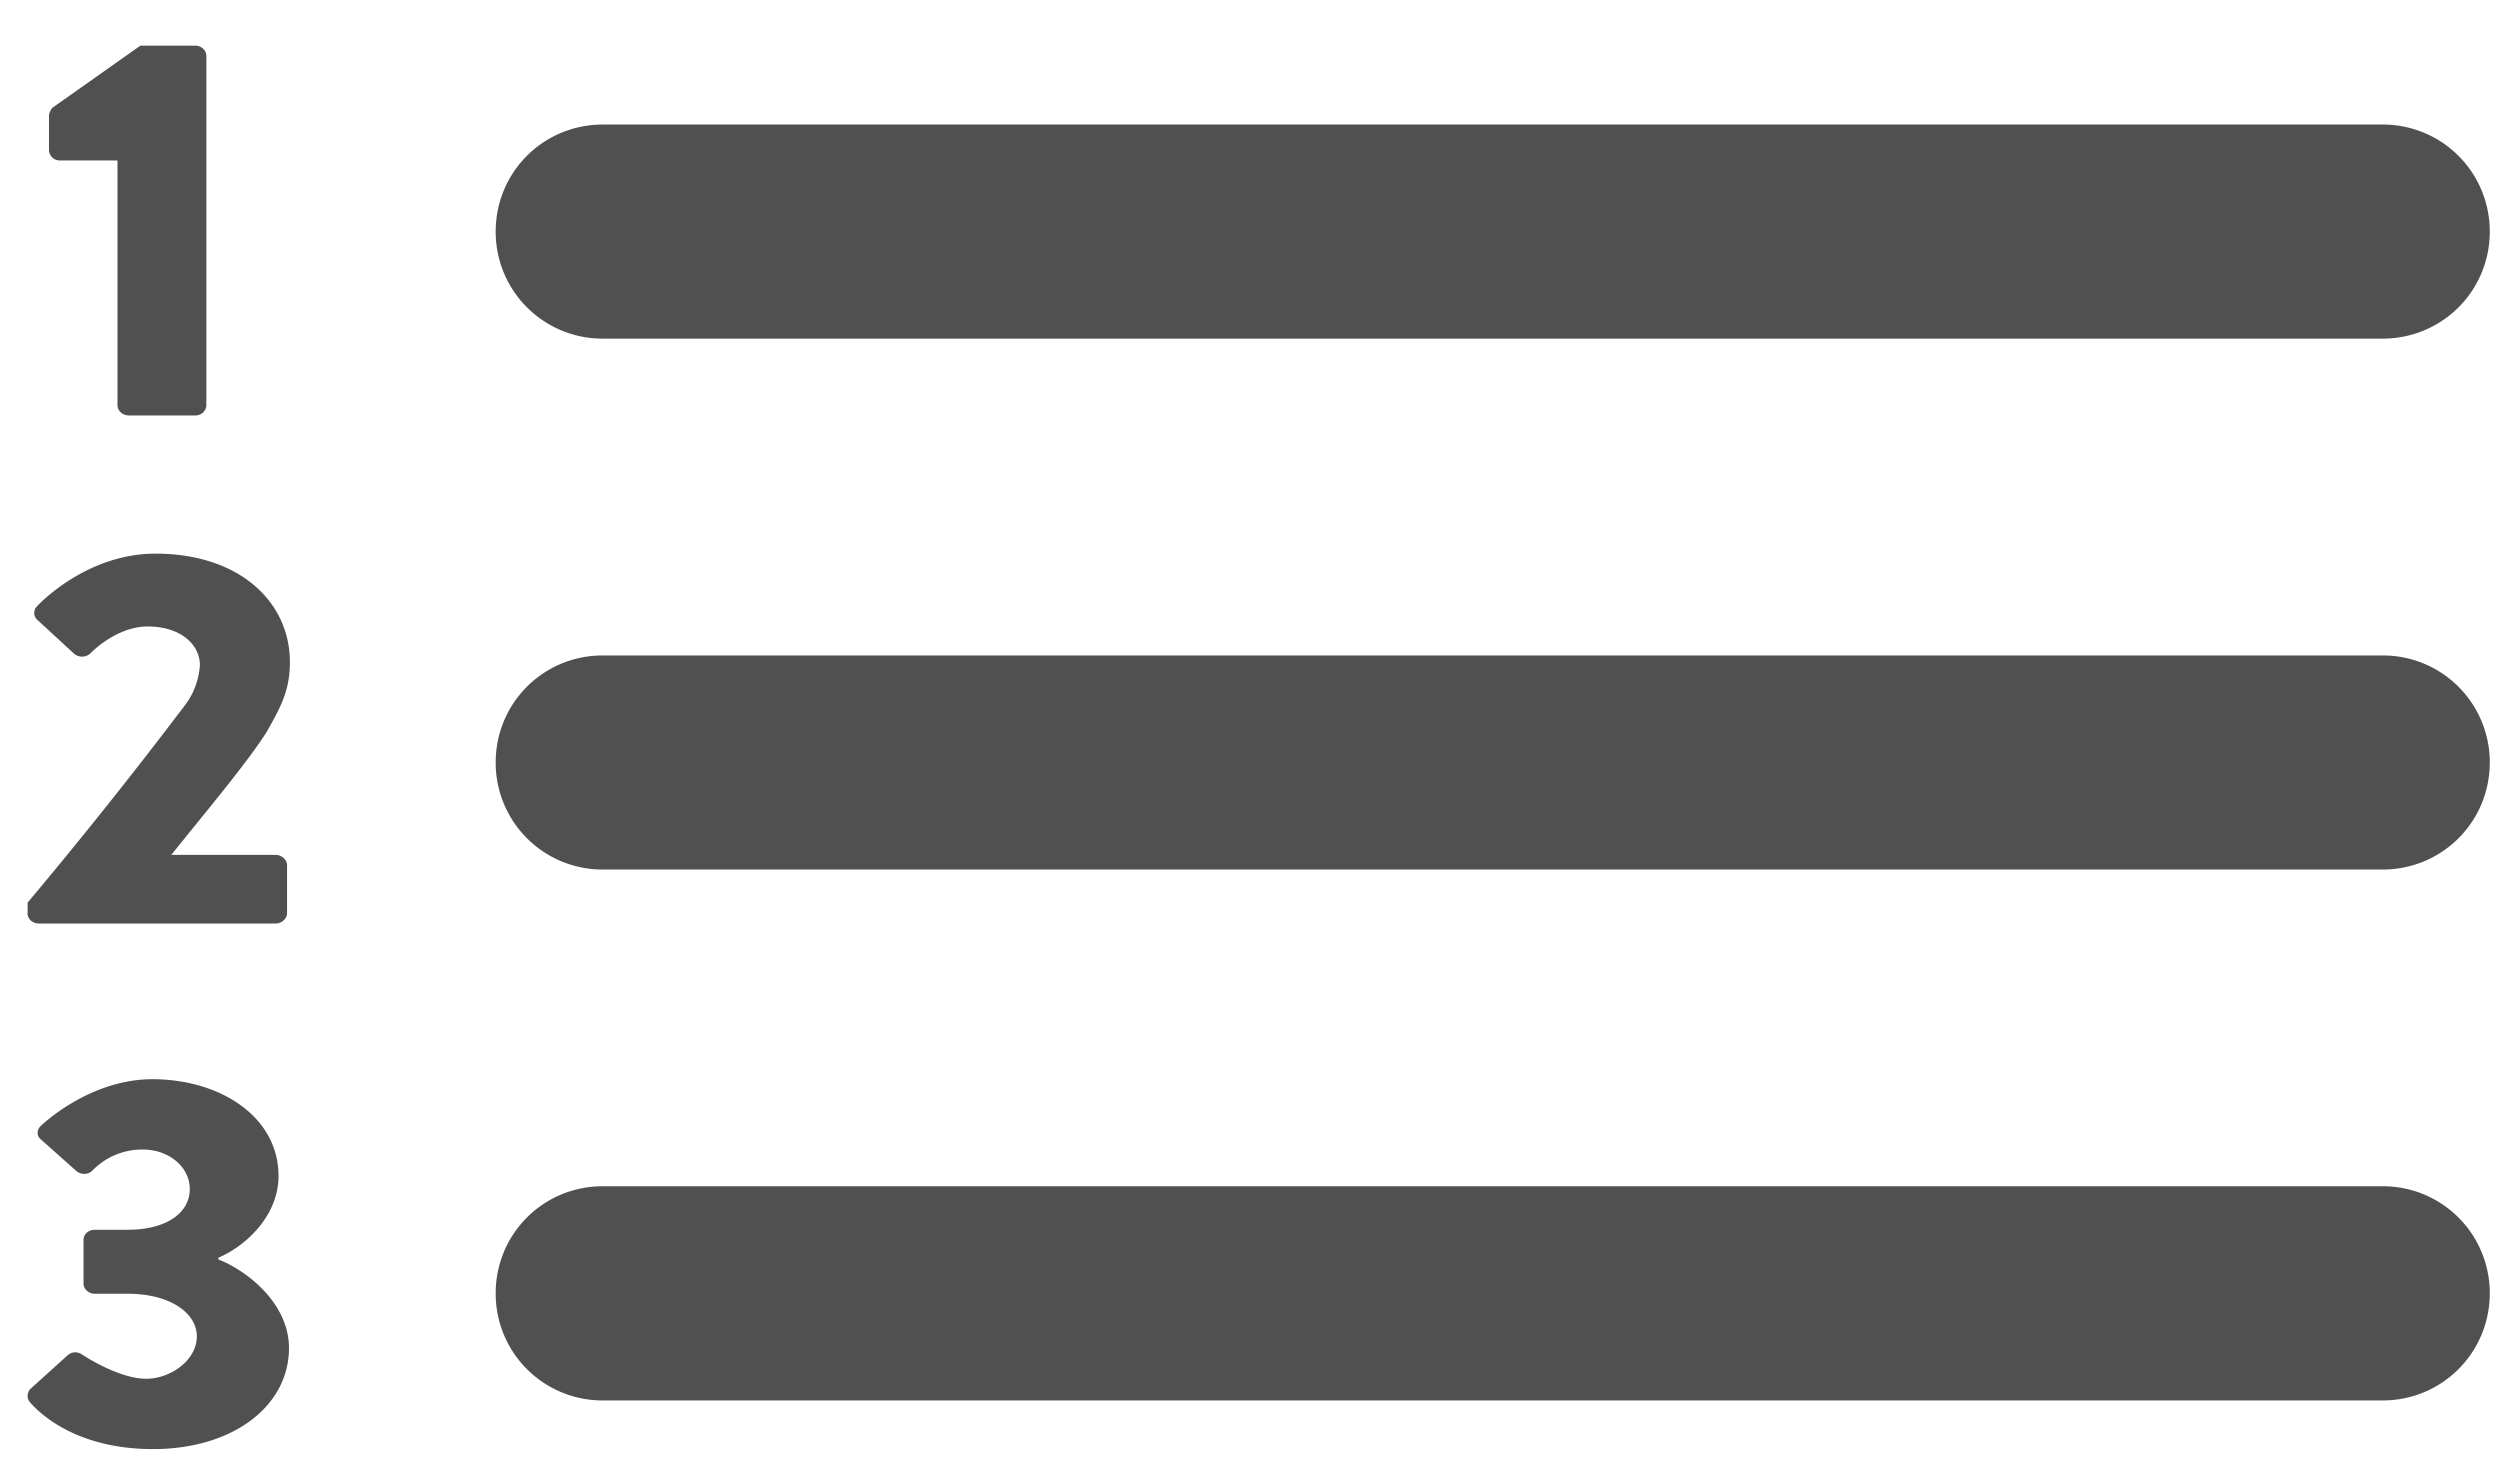 <svg xmlns="http://www.w3.org/2000/svg" width="22" height="13" viewBox="0 0 22 13">
    <path fill="#505050" fill-rule="evenodd" d="M4.362 2.038c0-.52.416-.942.943-.942h15.661a.94.94 0 0 1 .944.942c0 .52-.417.942-.944.942H5.306a.94.94 0 0 1-.944-.942zm0 4.672c0-.52.416-.942.943-.942h15.661a.94.94 0 0 1 .944.942c0 .52-.417.942-.944.942H5.306a.94.94 0 0 1-.944-.942zm0 4.671c0-.52.416-.942.943-.942h15.661a.94.94 0 0 1 .944.942c0 .52-.417.943-.944.943H5.306a.94.94 0 0 1-.944-.943zM1.034 3.565V1.412H.526a.094.094 0 0 1-.095-.091v-.302C.43 1 .447.962.463.947l.772-.545h.486c.053 0 .095.043.095.09v3.073c0 .048-.042.091-.095.091h-.587c-.058 0-.1-.043-.1-.09zM.243 8.037v-.094a44.039 44.039 0 0 0 1.38-1.731.652.652 0 0 0 .136-.359c0-.179-.167-.34-.459-.34-.213 0-.406.138-.505.237a.108.108 0 0 1-.146 0l-.318-.293a.082.082 0 0 1-.005-.122s.422-.463 1.042-.463c.745 0 1.183.43 1.183.953 0 .25-.078.392-.203.613-.167.27-.594.774-.84 1.085h.918c.052 0 .1.043.1.09v.424c0 .047-.048.09-.1.09H.342c-.058 0-.1-.043-.1-.09zm.02 4.301c-.03-.033-.025-.084.005-.116l.324-.293a.102.102 0 0 1 .129-.01s.318.214.565.214c.22 0 .446-.167.446-.372 0-.204-.23-.376-.61-.376H.833c-.052 0-.098-.042-.098-.088v-.386c0-.052.046-.089.098-.089h.287c.36 0 .55-.158.55-.358 0-.2-.19-.348-.411-.348a.609.609 0 0 0-.447.186c-.036.037-.098.037-.139.004l-.313-.279c-.041-.032-.036-.088 0-.12 0 0 .421-.41.981-.41.596 0 1.11.33 1.11.851 0 .358-.298.623-.53.72v.015c.242.093.622.38.622.78 0 .507-.488.889-1.197.889-.647 0-.976-.289-1.084-.414z"/>
</svg>
